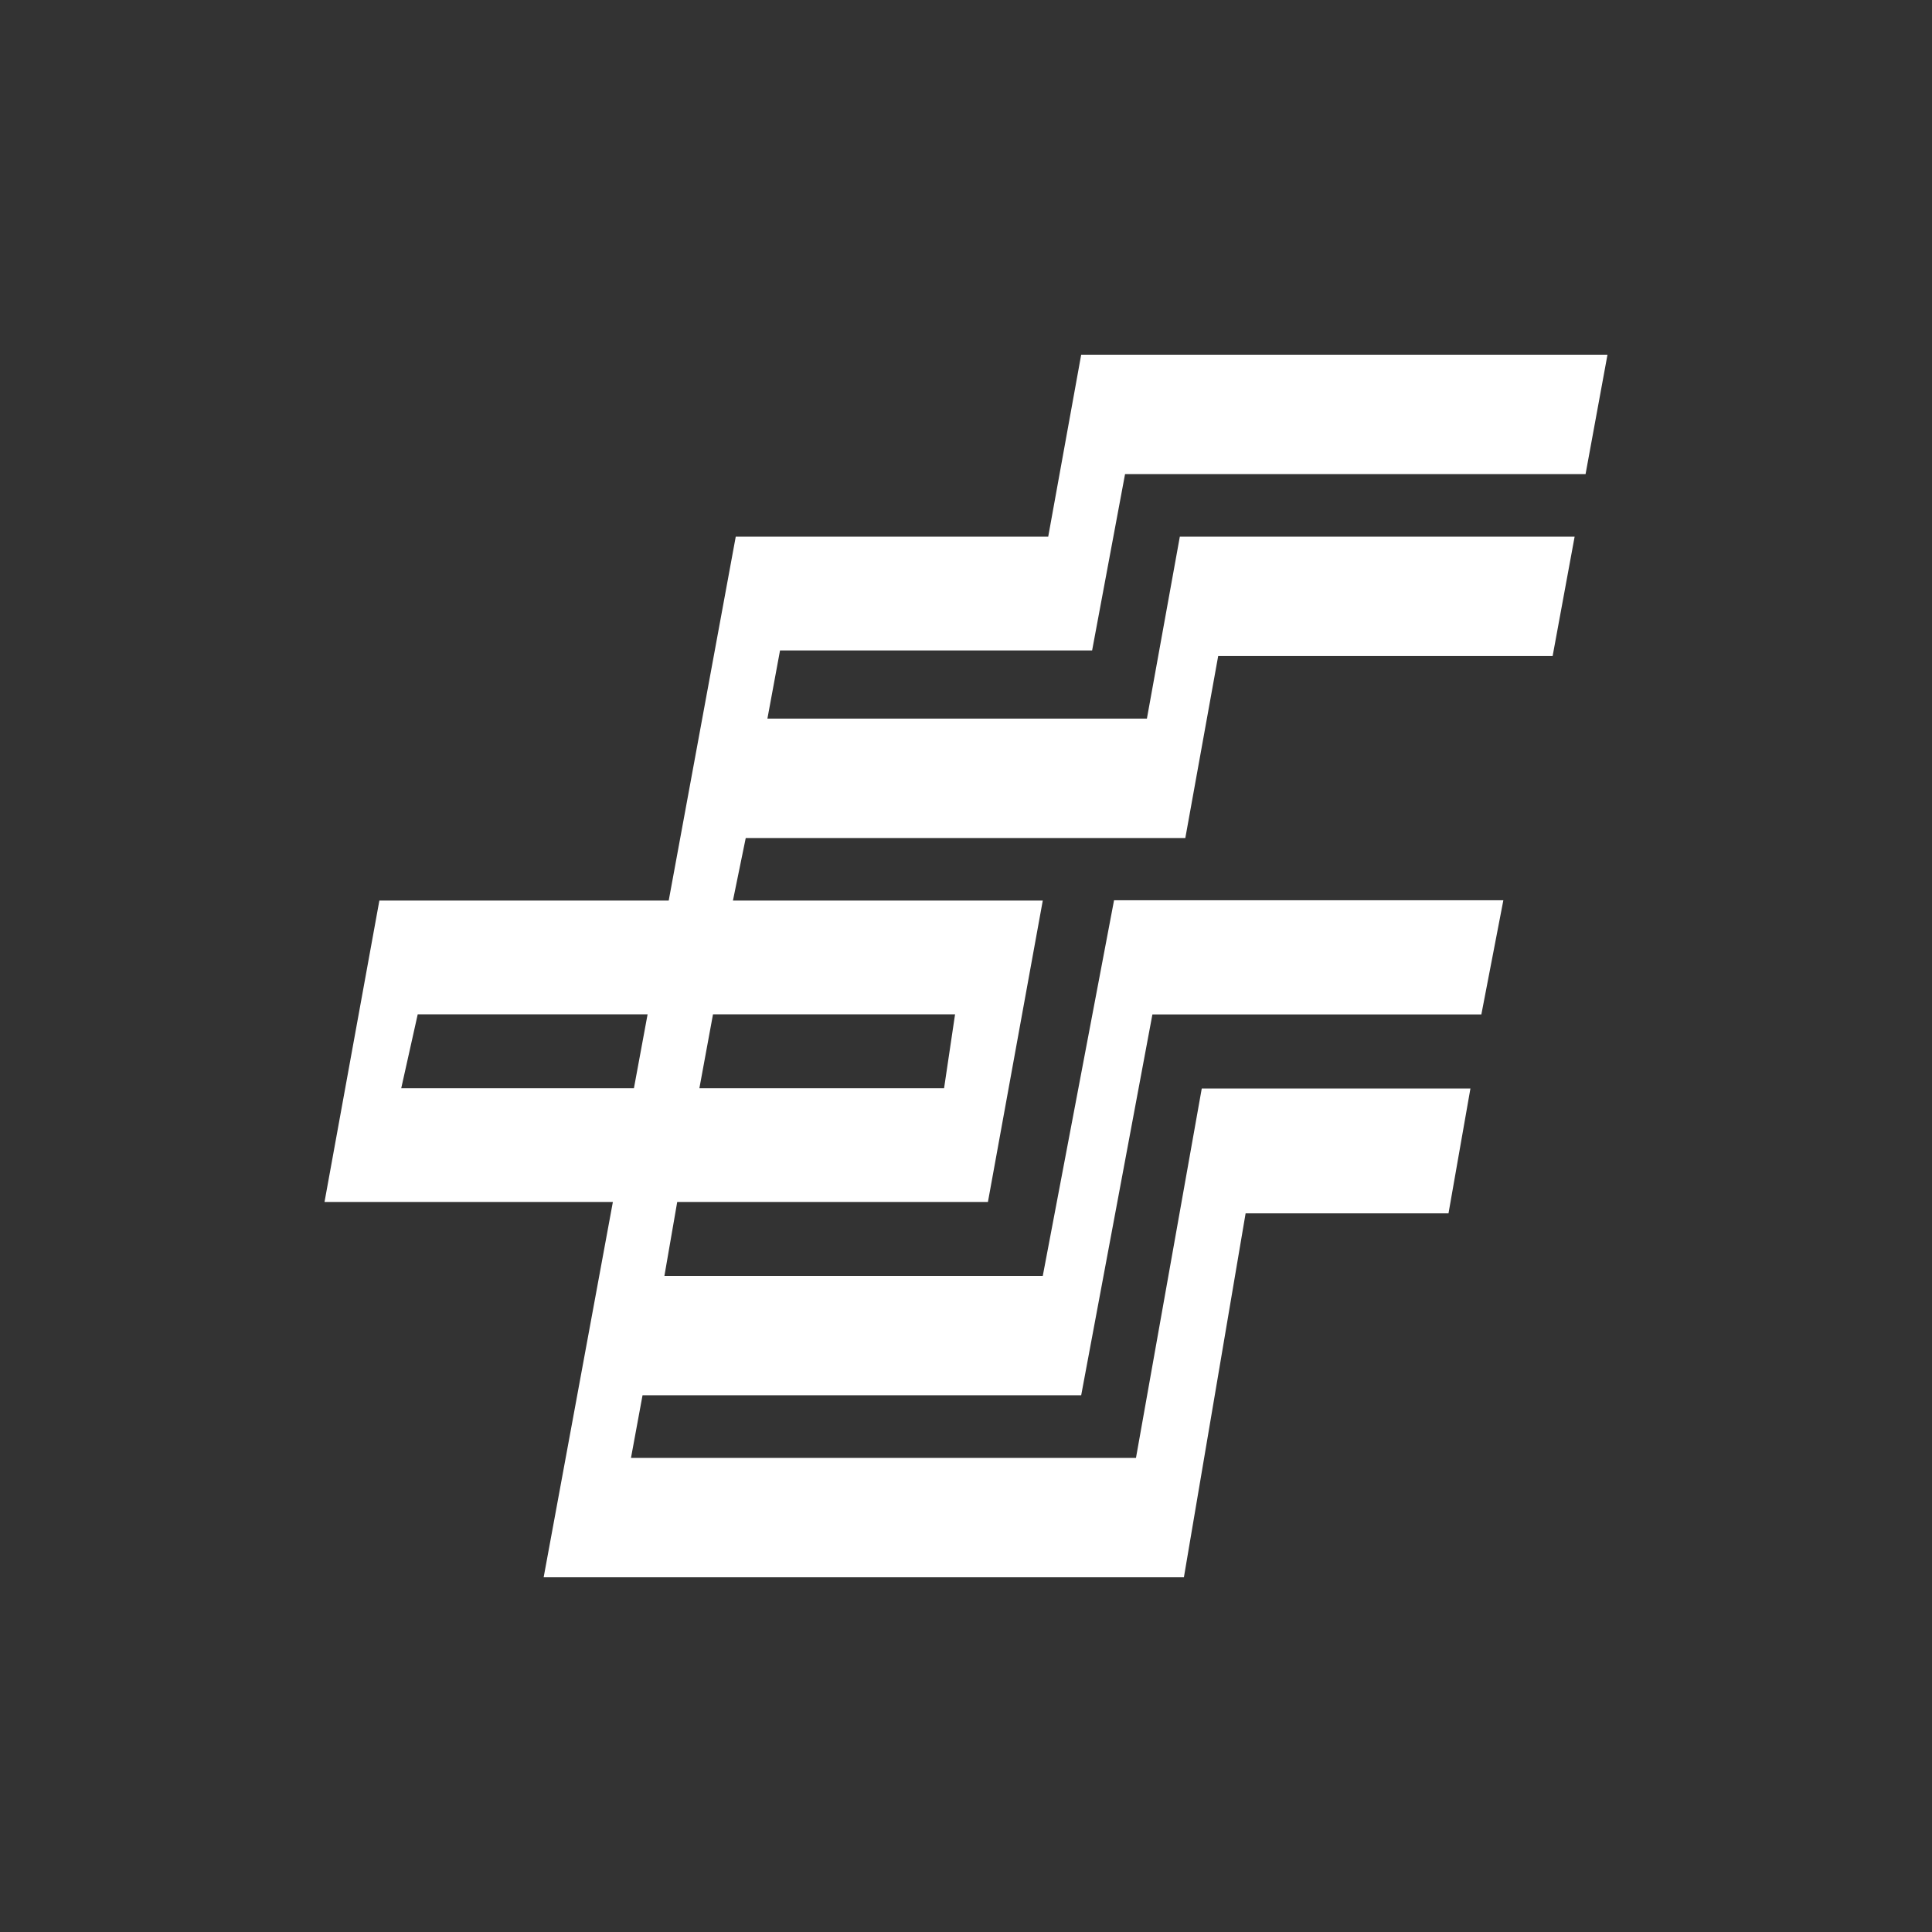 <?xml version="1.0" standalone="no"?><!DOCTYPE svg PUBLIC "-//W3C//DTD SVG 1.1//EN"
    "http://www.w3.org/Graphics/SVG/1.1/DTD/svg11.dtd">
<svg class="icon" height="200.00px" version="1.1" viewBox="0 0 1024 1024" width="200px"
    xmlns="http://www.w3.org/2000/svg">
    <rect x="0" y="0" width="1024" height="1024" fill="#333333" stroke="none"/>
    <!--    <path-->
    <!--        d="M0 0m224 0l576 0q224 0 224 224l0 576q0 224-224 224l-576 0q-224 0-224-224l0-576q0-224 224-224Z"-->
    <!--        fill="#118A3F" />-->
    <path
        d="M552.692 477.328l-29.072 159.744H358.936l-6.788 39.184h200.544l37.776-199.092h206.34l-11.656 60.504H610.8l-37.748 201.844H340.56l-6.124 33.2h267.656l34.864-195.776h142.4l-11.62 66.156H660.2L627.492 836H288.148l36.684-198.928H172l29.072-159.744h153.36l35.528-192.872h165.612L573.052 188H852l-11.62 63.288h-244.08l-17.452 93.448h-165.416l-6.688 36.14h201.14l17.448-96.42h209.252l-11.656 63.256h-177.264l-17.416 96.452H395.256l-6.788 33.164h164.224z m-52.312 99.464l5.824-39.184H377.908l-7.22 39.184h129.692z m-157.14-39.184H221.4l-8.74 39.184h123.332l7.248-39.184z"
        fill="#FFFFFF" />
</svg>
